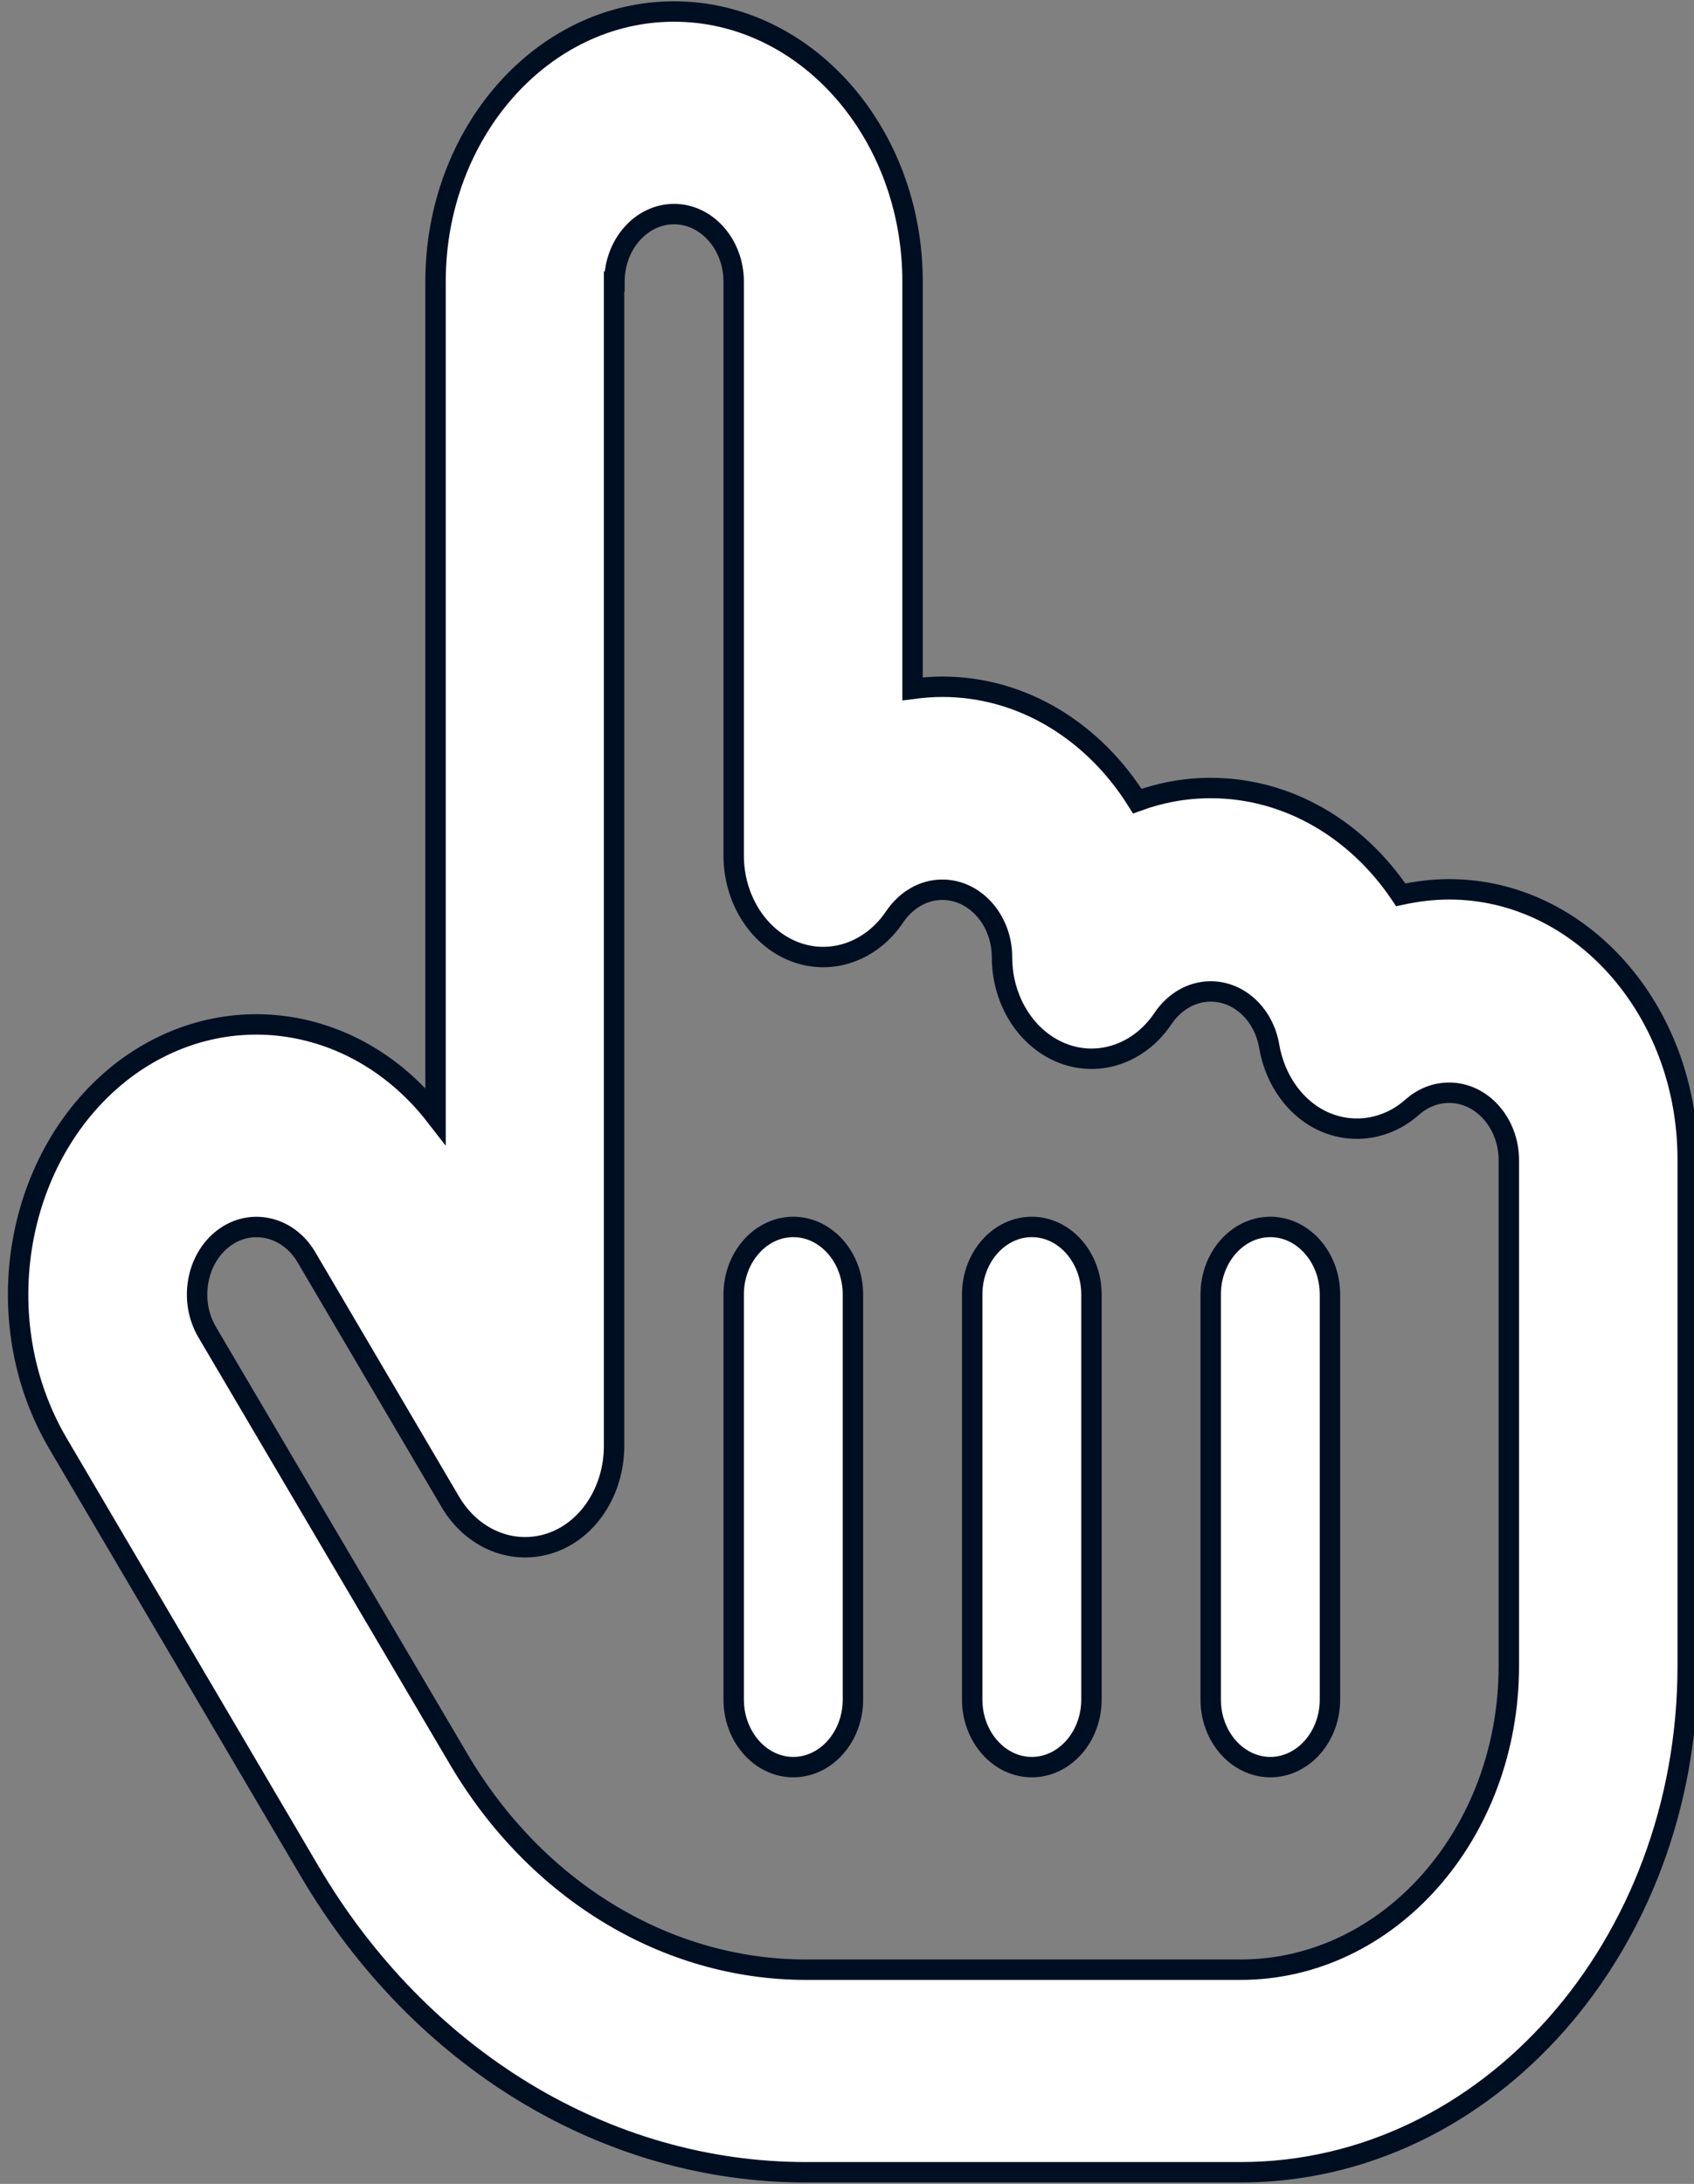 <svg width="83" height="107" viewBox="0 0 83 107" fill="none" xmlns="http://www.w3.org/2000/svg">
<rect x="0" y="0" width="83" height="107" fill="#808080" stroke="none"/>
<path d="M30.105 13.797C30.105 11.977 31.419 10.489 33.026 10.489C34.633 10.489 35.948 11.977 35.948 13.797V41.917C35.948 44.047 37.153 45.949 38.942 46.632C40.732 47.314 42.704 46.611 43.836 44.916C44.384 44.109 45.224 43.592 46.173 43.592C47.78 43.592 49.095 45.081 49.095 46.9C49.095 49.03 50.3 50.932 52.089 51.615C53.879 52.297 55.851 51.594 56.983 49.899C57.531 49.092 58.37 48.575 59.32 48.575C60.744 48.575 61.931 49.733 62.187 51.263C62.479 52.959 63.52 54.385 64.944 54.985C66.368 55.585 67.993 55.316 69.198 54.241C69.691 53.806 70.312 53.538 71.006 53.538C72.613 53.538 73.928 55.026 73.928 56.846V60.154V81.617C73.928 89.846 68.048 96.504 60.781 96.504H50.555H39.654H39.49C32.661 96.504 26.27 92.637 22.472 86.186L10.147 65.261C9.252 63.731 9.618 61.684 10.95 60.671C12.283 59.658 14.109 60.072 15.004 61.581L22.071 73.594C23.148 75.414 25.138 76.22 26.982 75.6C28.827 74.979 30.087 73.036 30.087 70.844V66.729V13.797H30.105ZM33.026 0.564C26.581 0.564 21.34 6.498 21.34 13.797V54.675C17.542 49.775 11.024 48.699 6.093 52.4C0.725 56.474 -0.736 64.682 2.862 70.761L15.187 91.707C20.61 100.908 29.721 106.429 39.49 106.429H39.654H50.555H60.781C72.887 106.429 82.692 95.325 82.692 81.617V60.113V56.805C82.692 49.506 77.452 43.572 71.006 43.572C70.184 43.572 69.399 43.675 68.632 43.84C66.496 40.656 63.118 38.609 59.32 38.609C58.06 38.609 56.855 38.837 55.723 39.25C53.605 35.859 50.117 33.647 46.173 33.647C45.68 33.647 45.187 33.688 44.712 33.75V13.797C44.712 6.498 39.472 0.564 33.026 0.564ZM41.791 63.421C41.791 61.602 40.476 60.113 38.869 60.113C37.263 60.113 35.948 61.602 35.948 63.421V83.271C35.948 85.09 37.263 86.579 38.869 86.579C40.476 86.579 41.791 85.09 41.791 83.271V63.421ZM50.555 60.113C48.949 60.113 47.634 61.602 47.634 63.421V83.271C47.634 85.09 48.949 86.579 50.555 86.579C52.162 86.579 53.477 85.09 53.477 83.271V63.421C53.477 61.602 52.162 60.113 50.555 60.113ZM65.163 63.421C65.163 61.602 63.848 60.113 62.242 60.113C60.635 60.113 59.32 61.602 59.32 63.421V83.271C59.32 85.09 60.635 86.579 62.242 86.579C63.848 86.579 65.163 85.09 65.163 83.271V63.421Z" fill="white"/>
<path d="M30.105 13.797C30.105 11.977 31.419 10.489 33.026 10.489C34.633 10.489 35.948 11.977 35.948 13.797V41.917C35.948 44.047 37.153 45.949 38.942 46.632C40.732 47.314 42.704 46.611 43.836 44.916C44.384 44.109 45.224 43.592 46.173 43.592C47.78 43.592 49.095 45.081 49.095 46.9C49.095 49.03 50.3 50.932 52.089 51.615C53.879 52.297 55.851 51.594 56.983 49.899C57.531 49.092 58.37 48.575 59.32 48.575C60.744 48.575 61.931 49.733 62.187 51.263C62.479 52.959 63.52 54.385 64.944 54.985C66.368 55.585 67.993 55.316 69.198 54.241C69.691 53.806 70.312 53.538 71.006 53.538C72.613 53.538 73.928 55.026 73.928 56.846V60.154V81.617C73.928 89.846 68.048 96.504 60.781 96.504H50.555H39.654H39.49C32.661 96.504 26.27 92.637 22.472 86.186L10.147 65.261C9.252 63.731 9.618 61.684 10.95 60.671C12.283 59.658 14.109 60.072 15.004 61.581L22.071 73.594C23.148 75.414 25.138 76.22 26.982 75.6C28.827 74.979 30.087 73.036 30.087 70.844V66.729V13.797H30.105ZM33.026 0.564C26.581 0.564 21.34 6.498 21.34 13.797V54.675C17.542 49.775 11.024 48.699 6.093 52.4C0.725 56.474 -0.736 64.682 2.862 70.761L15.187 91.707C20.61 100.908 29.721 106.429 39.49 106.429H39.654H50.555H60.781C72.887 106.429 82.692 95.325 82.692 81.617V60.113V56.805C82.692 49.506 77.452 43.572 71.006 43.572C70.184 43.572 69.399 43.675 68.632 43.84C66.496 40.656 63.118 38.609 59.32 38.609C58.06 38.609 56.855 38.837 55.723 39.25C53.605 35.859 50.117 33.647 46.173 33.647C45.68 33.647 45.187 33.688 44.712 33.75V13.797C44.712 6.498 39.472 0.564 33.026 0.564ZM41.791 63.421C41.791 61.602 40.476 60.113 38.869 60.113C37.263 60.113 35.948 61.602 35.948 63.421V83.271C35.948 85.09 37.263 86.579 38.869 86.579C40.476 86.579 41.791 85.09 41.791 83.271V63.421ZM50.555 60.113C48.949 60.113 47.634 61.602 47.634 63.421V83.271C47.634 85.09 48.949 86.579 50.555 86.579C52.162 86.579 53.477 85.09 53.477 83.271V63.421C53.477 61.602 52.162 60.113 50.555 60.113ZM65.163 63.421C65.163 61.602 63.848 60.113 62.242 60.113C60.635 60.113 59.32 61.602 59.32 63.421V83.271C59.32 85.09 60.635 86.579 62.242 86.579C63.848 86.579 65.163 85.09 65.163 83.271V63.421Z" stroke="#000E22"/>
</svg>
